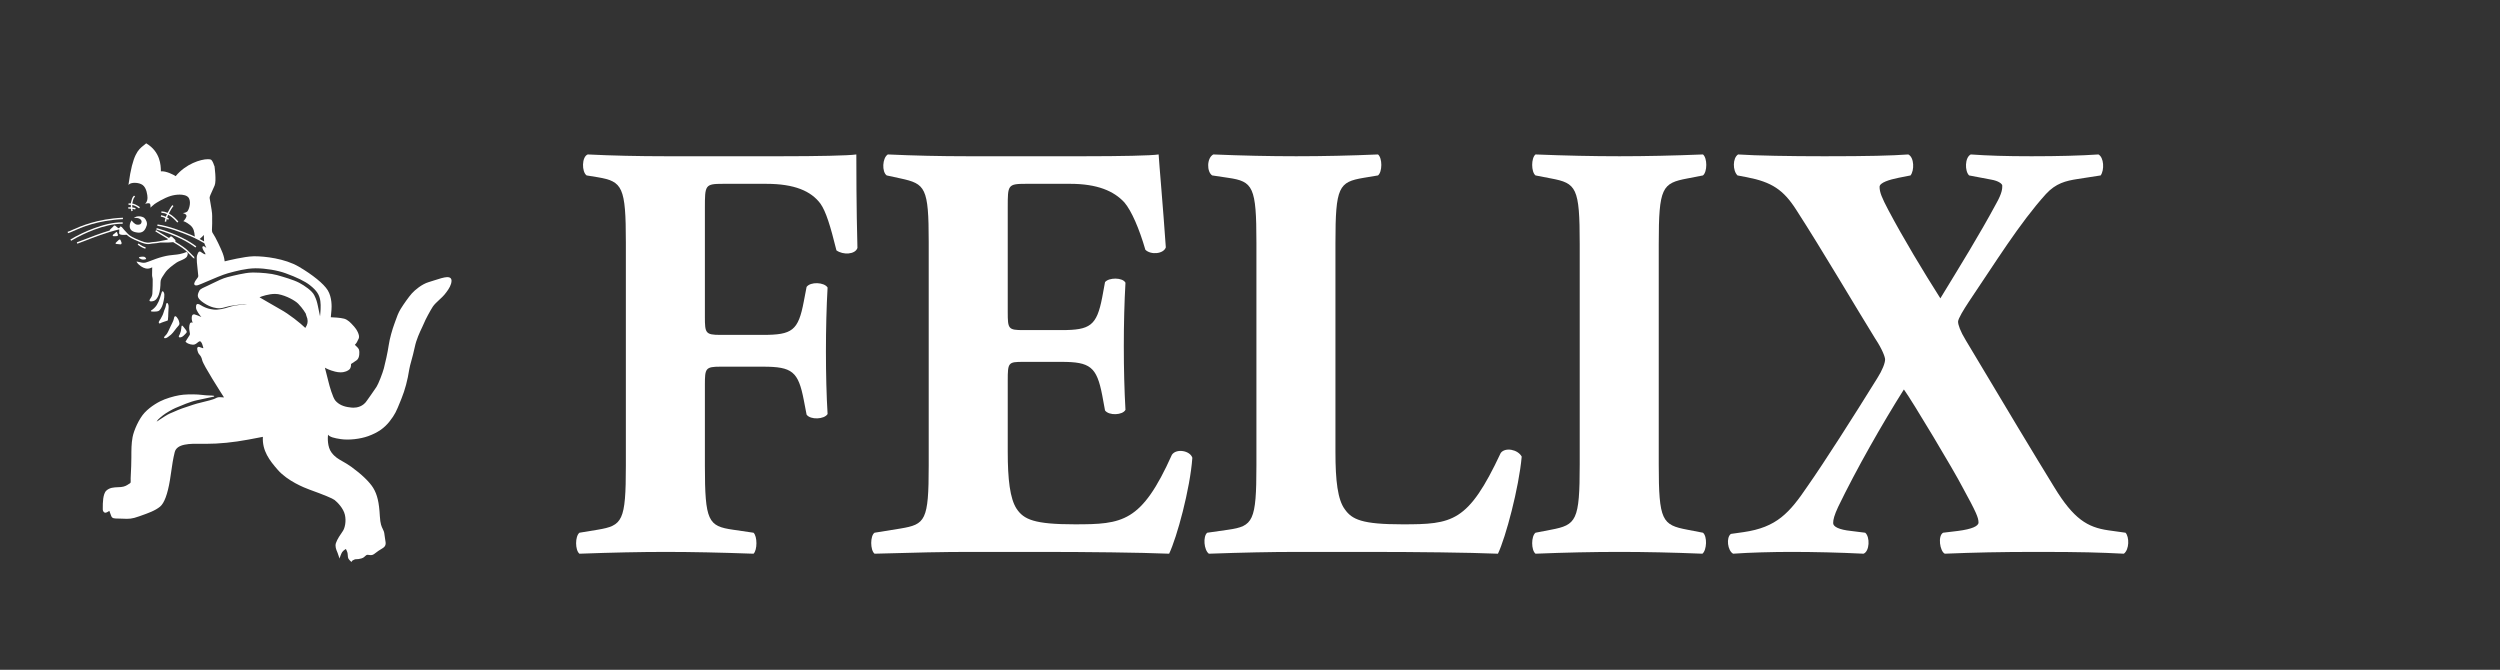 <?xml version="1.0" encoding="utf-8"?>
<!-- Generator: Adobe Illustrator 16.0.4, SVG Export Plug-In . SVG Version: 6.00 Build 0)  -->
<!DOCTYPE svg PUBLIC "-//W3C//DTD SVG 1.1//EN" "http://www.w3.org/Graphics/SVG/1.1/DTD/svg11.dtd">
<svg version="1.1" id="Layer_1" xmlns="http://www.w3.org/2000/svg" xmlns:xlink="http://www.w3.org/1999/xlink" x="0px" y="0px"
	 width="459.368px" height="123.07px" viewBox="0 0 459.368 123.07" enable-background="new 0 0 459.368 123.07"
	 xml:space="preserve">
<rect x="0" y="0" width="459.368" height="123.07" fill="#333333" stroke="none"/>
<g>
	<path fill="#FFFFFF" d="M33.055,61.998c0.02,0,0.044-0.002,0.067-0.005c0.347-0.039,0.553-0.245,0.788-0.482l0.111-0.11
		c0.429-0.416,0.397-0.458-0.171-1.169l-0.1-0.128c-0.161-0.204-0.215-0.273-0.287-0.273c-0.101,0-0.11,0.103-0.135,0.328
		l-0.018,0.175c-0.063,0.552-0.166,0.801-0.282,1.083c-0.016,0.037-0.039,0.082-0.064,0.126c-0.073,0.136-0.148,0.276-0.088,0.377
		C32.906,61.971,32.967,61.998,33.055,61.998"/>
	<path fill="#FFFFFF" d="M30.345,62.077L30.345,62.077v0.002V62.077z M30.316,62.148l0.029,0.001c0.284,0,0.666-0.319,1.075-0.655
		c0.222-0.182,0.47-0.511,0.713-0.83c0.175-0.234,0.357-0.473,0.524-0.649c0.372-0.393,0.361-0.494,0.25-0.902l-0.034-0.122
		c-0.001-0.022-0.034-0.23-0.366-0.672c-0.112-0.149-0.204-0.218-0.292-0.218c-0.183,0-0.235,0.263-0.292,0.555
		c-0.054,0.27-0.287,0.728-0.457,1.066l-0.086,0.17c-0.046,0.091-0.104,0.223-0.172,0.373c-0.188,0.421-0.448,0.999-0.652,1.218
		l-0.13,0.137c-0.198,0.206-0.315,0.328-0.275,0.436C30.182,62.137,30.283,62.145,30.316,62.148"/>
	<path fill="#FFFFFF" d="M29.327,59.436c0.038,0,0.078-0.014,0.118-0.039c0.132-0.081,0.361-0.159,0.562-0.228
		c0.088-0.031,0.172-0.061,0.241-0.085c0.078-0.03,0.161-0.054,0.241-0.077c0.188-0.053,0.323-0.093,0.358-0.182
		c0.042-0.11,0.082-1.145,0.082-1.415c0-0.095,0.01-0.234,0.022-0.387c0.029-0.367,0.065-0.822-0.017-1.042
		c-0.072-0.198-0.135-0.314-0.229-0.314c-0.099,0-0.175,0.1-0.245,0.592c-0.018,0.132-0.105,0.341-0.18,0.524
		c-0.048,0.111-0.09,0.213-0.116,0.291l-0.029,0.099c-0.071,0.227-0.19,0.608-0.261,0.733c-0.026,0.046-0.067,0.127-0.117,0.229
		c-0.124,0.241-0.309,0.604-0.439,0.764c-0.123,0.154-0.173,0.346-0.123,0.456C29.224,59.408,29.27,59.436,29.327,59.436"/>
	<path fill="#FFFFFF" d="M29.937,55.826c0.181-0.695,0.394-1.67,0.16-2.097c-0.077-0.138-0.135-0.215-0.213-0.215
		c-0.121,0-0.164,0.145-0.289,0.584c-0.047,0.161-0.102,0.357-0.177,0.59c-0.15,0.492-0.38,0.995-0.626,1.38
		c-0.269,0.42-0.701,0.786-0.924,0.912c-0.075,0.045-0.154,0.095-0.135,0.173c0.021,0.085,0.132,0.09,0.353,0.101
		c0.053,0.001,0.124,0.003,0.205,0.003c0.212,0,0.598-0.014,0.825-0.108C29.413,57.024,29.781,56.432,29.937,55.826"/>
	<path fill="#FFFFFF" d="M34.445,46.412c-0.061-0.098-0.176-0.127-0.276-0.071c-0.156,0.089-0.619,0.227-1.148,0.345
		c-0.285,0.065-0.663,0.104-1.066,0.142c-0.286,0.03-0.585,0.059-0.874,0.1c-0.688,0.098-1.616,0.34-2.42,0.629
		c-0.288,0.104-0.541,0.201-0.773,0.289c-0.409,0.155-0.76,0.291-1.137,0.403c-0.357,0.106-0.91-0.02-1.251-0.114
		c-0.134-0.037-0.234-0.065-0.303-0.065h-0.002l-0.113,0.007l0.059,0.099c0.353,0.574,1.125,1.046,1.642,1.154
		c0.1,0.021,0.202,0.033,0.306,0.033c0.352,0,0.624-0.124,0.799-0.202c0.027-0.011,0.051-0.024,0.08-0.042c0,0.012,0,0.028,0,0.046
		c0,0.69-0.007,1.134-0.023,1.314c-0.013,0.168,0.019,0.307,0.054,0.458c0.024,0.105,0.048,0.216,0.058,0.345
		c0.022,0.296-0.02,2.101-0.055,2.608c-0.032,0.46-0.159,0.654-0.362,0.957c-0.114,0.17-0.21,0.316-0.152,0.429
		c0.049,0.09,0.177,0.102,0.271,0.102c0.062,0,0.139-0.005,0.232-0.019c0.656-0.085,0.962-0.648,1.177-1.187
		c0.256-0.643,0.325-1.729,0.325-2.269c0-0.525,0.201-0.825,0.602-1.422l0.221-0.333c0.49-0.747,1.465-1.432,1.989-1.8l0.148-0.106
		c0.164-0.117,0.424-0.229,0.701-0.347c0.511-0.22,1.042-0.448,1.212-0.79C34.505,46.817,34.535,46.56,34.445,46.412"/>
	<path fill="#FFFFFF" d="M22.136,44.826l0.002-0.002v0.005L22.136,44.826z M21.376,44.823c0.104,0.017,0.517,0.06,0.723,0.076
		l0.038,0.001c0.072,0,0.121-0.019,0.155-0.054c0.05-0.053,0.048-0.13,0.044-0.203l-0.008-0.088c0,0-0.101-0.25-0.188-0.457
		C22.104,44.014,22.039,44,22.003,44c-0.12,0-0.258,0.142-0.421,0.305c-0.058,0.06-0.115,0.117-0.168,0.164
		c-0.15,0.132-0.198,0.202-0.177,0.27C21.257,44.807,21.339,44.818,21.376,44.823"/>
	<path fill="#FFFFFF" d="M21.653,43.109c-0.043-0.081-0.067-0.174-0.087-0.254c-0.033-0.122-0.059-0.228-0.154-0.228l-0.066,0.021
		l-0.019,0.017c-0.112,0.098-0.184,0.169-0.184,0.17c-0.319,0.2-0.464,0.357-0.434,0.467c0.029,0.099,0.164,0.099,0.208,0.099
		l0.227,0.001c0.28,0,0.456-0.02,0.515-0.121C21.681,43.248,21.696,43.19,21.653,43.109"/>
	<path fill="#FFFFFF" d="M25.212,41.284c-0.488-0.031-0.965-0.703-0.97-0.708l-0.058-0.085l-0.055,0.085
		c-0.015,0.018-0.309,0.466-0.299,0.975c0.015,0.707,0.495,1.086,1.512,1.189c0.066,0.008,0.131,0.011,0.191,0.011
		c0.967,0,1.249-0.812,1.422-1.312c0.179-0.517-0.155-1.137-0.436-1.392c-0.163-0.147-0.573-0.303-1.021-0.303
		c-0.261,0-0.499,0.054-0.687,0.162l-0.23,0.128h0.264c0.003,0,0.43,0,0.669,0.094c0.059,0.024,0.58,0.242,0.496,0.692
		C25.941,41.188,25.712,41.316,25.212,41.284"/>
	<path fill="#FFFFFF" d="M36.684,43.914c0.19-0.135,0.58-0.53,0.779-0.738c0,0.27,0.005,0.789,0.04,1.189
		C37.28,44.237,36.998,44.08,36.684,43.914 M56.102,60.255c-0.946-0.904-2.953-2.522-4.615-3.429
		c-0.573-0.314-1.45-0.827-2.296-1.324c-0.544-0.318-1.076-0.63-1.506-0.875c0.32-0.162,1.697-0.622,2.847-0.622
		c0.204,0,0.392,0.014,0.559,0.043c1.549,0.275,3.17,1.213,3.7,1.757c0.883,0.905,1.386,1.816,1.39,1.816
		c0.001,0.006,0.15,0.568,0.294,0.936C56.605,59.173,56.51,59.625,56.102,60.255 M82.847,51.169
		c-0.124-0.165-0.34-0.249-0.693-0.249h-0.005c-0.568,0.016-1.496,0.318-2.393,0.607c-0.343,0.112-0.686,0.222-1.011,0.32
		c-1.214,0.359-2.499,1.432-3.068,2.066c-0.585,0.657-1.504,1.962-2.052,2.848c-0.442,0.714-0.708,1.476-0.967,2.21
		c-0.076,0.221-0.151,0.436-0.229,0.64c-0.311,0.832-0.832,2.581-1.012,3.865c-0.171,1.207-0.63,3.257-0.879,4.194
		c-0.253,0.938-0.983,2.833-1.356,3.412c-0.389,0.609-1.7,2.443-1.716,2.465c-0.734,1.188-1.902,1.364-2.533,1.364
		c-0.345,0-0.578-0.051-0.59-0.053c-1.193-0.113-2.111-0.533-2.723-1.251c-0.479-0.565-1.091-2.726-1.26-3.448
		c-0.13-0.543-0.525-2.083-0.66-2.602c0.261,0.157,0.862,0.47,1.871,0.725c0.345,0.089,0.681,0.134,1.002,0.134
		c0.834,0,1.416-0.309,1.663-0.572c0.28-0.3,0.271-0.807,0.263-0.956c0.113-0.073,0.505-0.333,1.021-0.683
		c0.642-0.438,0.498-1.663,0.492-1.709c-0.017-0.387-0.292-0.642-0.559-0.892c-0.086-0.081-0.173-0.161-0.25-0.245
		c0.317-0.295,0.473-0.639,0.687-1.104l0.03-0.062c0.262-0.574-0.415-1.73-0.849-2.187c-0.068-0.069-0.137-0.146-0.212-0.229
		c-0.416-0.459-0.936-1.029-1.624-1.22c-0.706-0.196-2.107-0.252-2.449-0.265c0.02-0.188,0.07-0.713,0.124-1.379
		c0.042-0.512,0.111-2.282-0.689-3.584c-0.729-1.182-2.771-2.844-5.327-4.338c-2.575-1.502-6.281-1.902-8.067-1.902
		c-0.098,0-0.191,0-0.28,0.004c-1.665,0.039-4.75,0.8-5.264,0.928c-0.004-0.029-0.009-0.062-0.013-0.099
		c-0.034-0.262-0.089-0.702-0.352-1.403c-0.312-0.833-1.358-3.031-1.768-3.598c-0.151-0.203-0.25-0.337-0.185-1.211
		c0.033-0.452,0.024-0.935,0.019-1.322c-0.003-0.273-0.007-0.512,0.002-0.683c0.032-0.501-0.197-1.771-0.348-2.612
		c-0.063-0.355-0.112-0.631-0.122-0.734c-0.018-0.211,0.255-0.797,0.518-1.367c0.144-0.308,0.29-0.628,0.41-0.92
		c0.354-0.873-0.026-3.51-0.041-3.622h-0.049c-0.142-0.507-0.339-0.875-0.481-1.016l0.006-0.019l-0.036-0.029
		c-0.143-0.113-0.427-0.135-0.641-0.135c-1.304,0-4.05,0.848-5.923,3.118c-0.389-0.273-1.794-0.985-2.715-0.885
		c-0.003-0.045-0.004-0.111-0.004-0.178c-0.017-0.842-0.066-3.408-2.657-4.946l-0.045-0.026l-0.037,0.036
		c-0.142,0.129-0.288,0.243-0.434,0.358c-0.985,0.78-2.006,1.585-2.754,7.068l-0.025,0.186l0.14-0.125
		c0.185-0.167,0.565-0.265,1.019-0.265c0.558,0,1.102,0.149,1.445,0.401c0.735,0.535,0.896,1.906,0.896,2.386
		c0,0.559-0.289,0.898-0.292,0.902L26.66,37.46l0.229-0.068c0.003,0,0.454-0.099,0.606-0.005c0.15,0.091,0.171,0.472,0.164,0.599
		l-0.007,0.175l0.124-0.125c0.004-0.004,0.309-0.307,0.631-0.544c0.29-0.213,1.767-1.128,2.947-1.485
		c0.52-0.157,1.124-0.248,1.656-0.248c0.511,0,1.414,0.089,1.715,0.676c0.451,0.879-0.07,2.142-0.255,2.368
		c-0.2,0.24-0.615,0.305-0.619,0.305l-0.262,0.04l0.249,0.092c0.09,0.035,0.34,0.157,0.401,0.312
		c0.073,0.185,0.007,0.333-0.15,0.601c-0.145,0.25-0.313,0.4-0.315,0.402l-0.093,0.083l0.12,0.034
		c0.004,0.002,0.459,0.137,1.141,0.691c0.693,0.564,0.771,1.31,0.832,1.912c0.009,0.074,0.024,0.14,0.042,0.2
		c-0.226-0.109-0.454-0.213-0.68-0.306c-1.74-0.73-4.228-1.658-6.191-1.935l-0.036,0.262c1.935,0.272,4.397,1.193,6.125,1.916
		c0.953,0.401,1.994,0.981,2.518,1.285c0.008,0.042,0.018,0.08,0.028,0.111c0.082,0.229,0.233,0.534,0.341,0.742
		c-0.095-0.063-0.21-0.143-0.322-0.224c-0.154-0.119-0.322-0.117-0.383,0.001c-0.11,0.202,0.129,0.639,0.352,0.97
		c0.234,0.351,0.195,0.43,0.161,0.441c-0.149,0-0.49-0.188-0.698-0.356c-0.425-0.344-0.583-0.127-0.812,0.514
		c-0.166,0.463,0.02,2.033,0.141,3.071c0.041,0.359,0.074,0.645,0.074,0.737c0,0.185-0.122,0.346-0.279,0.547
		c-0.112,0.146-0.239,0.31-0.35,0.521c-0.121,0.235-0.146,0.415-0.074,0.533c0.088,0.146,0.308,0.179,0.637,0.096
		c0.197-0.053,0.819-0.318,1.604-0.657c1.256-0.541,2.974-1.278,3.899-1.531c1.458-0.397,3.274-0.893,5.036-0.915h0.142
		c1.697,0,3.967,0.378,5.396,0.9c2.139,0.776,3.614,1.5,4.51,2.209c1.25,0.991,1.749,1.751,1.91,2.907
		c0.126,0.881,0.016,2.152-0.057,2.808c-0.104-0.527-0.284-1.417-0.401-1.932c-0.171-0.759-0.258-1.141-0.666-1.954
		c-0.401-0.806-1.735-1.728-2.754-2.273c-1.02-0.542-2.92-1.087-4.062-1.412c-1.086-0.31-3.001-0.474-4.329-0.474
		c-0.157,0-0.307,0.002-0.439,0.007c-1.202,0.046-3.155,0.534-4.369,0.84c-0.847,0.212-1.879,0.72-2.79,1.168
		c-0.334,0.166-0.658,0.324-0.962,0.463l-0.27,0.125c-0.909,0.416-1.072,0.491-1.304,1.102c-0.249,0.655-0.161,1.108,1.014,1.901
		c1.295,0.872,2.396,0.964,2.809,0.964c0.386,0,0.836-0.125,1.271-0.249c0.25-0.07,0.492-0.139,0.708-0.177
		c0.586-0.108,2.148-0.306,2.604-0.353c0.153-0.016,0.355-0.008,0.555,0.003c-0.292,0.027-0.631,0.059-0.921,0.088
		c-0.628,0.061-1.819,0.251-2.5,0.487c-0.716,0.248-1.928,0.542-2.74,0.437c-0.834-0.107-1.111-0.209-1.611-0.414
		c-0.295-0.118-0.525-0.258-0.713-0.371c-0.119-0.071-0.224-0.134-0.319-0.176c-0.14-0.065-0.355-0.112-0.472,0.006
		c-0.098,0.1-0.139,0.294-0.131,0.587c0.018,0.534,0.644,1.336,0.988,1.737c-0.369-0.166-0.988-0.427-1.278-0.489
		c-0.144-0.03-0.261,0.004-0.346,0.099c-0.131,0.145-0.178,0.44-0.133,0.879c0.028,0.279,0.098,0.4,0.167,0.508l-0.022,0.07
		c0,0,0-0.002-0.001-0.002l-0.047-0.07c-0.091-0.006-0.207-0.002-0.298,0.041c-0.253,0.113-0.323,0.86-0.259,1.325
		c0.019,0.135,0.042,0.254,0.063,0.362c0.053,0.273,0.087,0.452-0.009,0.604c-0.155,0.242-0.728,1.144-0.728,1.144l-0.025,0.042
		l0.028,0.036c0.008,0.01,0.148,0.192,0.468,0.331c0.325,0.138,0.473,0.161,0.856,0.204c0.354,0.034,0.667-0.224,0.85-0.376
		c0.039-0.031,0.073-0.06,0.1-0.078l0.056-0.041c0.14-0.107,0.306-0.208,0.446-0.057c0.211,0.232,0.315,0.528,0.444,1.026
		c0.036,0.138,0.016,0.168-0.01,0.172c-0.063,0-0.177-0.044-0.298-0.093c-0.131-0.05-0.275-0.108-0.423-0.142
		c-0.174-0.038-0.274,0.034-0.314,0.097c-0.167,0.254,0.094,0.886,0.148,1.01c0.055,0.13,0.137,0.224,0.224,0.323
		c0.164,0.192,0.368,0.431,0.497,1.029c0.185,0.867,3.449,5.954,4.003,6.816c-0.222-0.014-0.646-0.043-0.791-0.043
		c-0.228,0-0.435,0.021-0.868,0.259c-0.267,0.146-1.32,0.439-3.125,0.87l-0.112,0.025c-0.315,0.074-1.148,0.356-1.883,0.605
		c-0.35,0.117-0.672,0.227-0.894,0.298c-0.411,0.134-1.074,0.424-1.606,0.659c-0.278,0.119-0.516,0.224-0.653,0.276
		c-0.434,0.17-1.508,0.884-1.628,0.964c-0.167,0.11-0.562,0.372-0.829,0.549c0.095-0.148,0.207-0.315,0.259-0.381
		c0.101-0.118,0.589-0.531,0.904-0.782c0.536-0.428,1.724-1.105,2.281-1.345l0.217-0.091c0.758-0.324,2.533-1.09,3.75-1.345
		c1.364-0.286,2.97-0.631,3.162-0.675l-0.005-0.136c-0.296-0.046-0.573-0.057-0.89-0.065c-0.36-0.012-0.767-0.028-1.304-0.098
		c-0.933-0.121-2.304-0.138-3.422-0.044c-0.981,0.083-2.288,0.403-3.494,0.862c-0.979,0.374-2.524,1.235-3.653,2.438
		c-1.014,1.081-1.983,3.237-2.217,4.504c-0.222,1.191-0.222,2.311-0.222,3.729c0,0.89-0.042,2.151-0.128,3.757l-0.003,0.067
		c-0.005,0.11,0,0.228,0.005,0.34c0.013,0.278,0.023,0.517-0.142,0.593c-0.074,0.034-0.157,0.089-0.252,0.154
		c-0.288,0.193-0.68,0.459-1.374,0.523c-0.201,0.016-0.4,0.024-0.599,0.034c-0.734,0.033-1.494,0.065-2.101,0.62
		c-0.662,0.602-0.66,2.37-0.659,3.123c0,0.124,0,0.22-0.001,0.269c-0.013,0.202,0.055,0.402,0.179,0.533
		c0.109,0.119,0.256,0.166,0.391,0.129c0.228-0.055,0.495-0.229,0.634-0.329c0.032,0.066,0.08,0.204,0.12,0.329
		c0.065,0.189,0.146,0.423,0.241,0.644c0.183,0.425,0.532,0.432,1.225,0.44c0.216,0.002,0.471,0.007,0.77,0.021
		c1.304,0.068,1.785,0.047,3.105-0.422l0.31-0.11c1.313-0.462,2.675-0.942,3.56-1.687c0.767-0.642,1.374-2.276,1.804-4.858
		c0.099-0.593,0.178-1.146,0.254-1.683c0.162-1.13,0.311-2.197,0.625-3.46c0.388-1.569,2.772-1.572,4.93-1.541
		c0.276,0.006,0.547,0.009,0.807,0.009c2.422,0,5.037-0.261,7.776-0.773c1.379-0.256,2.389-0.451,2.685-0.51
		c-0.143,2.555,1.217,4.334,2.748,6.077c1.801,2.052,4.887,3.28,5.79,3.608c2.703,0.976,4.265,1.626,4.642,1.922
		c0.572,0.456,1.617,1.539,1.89,2.712c0.277,1.19,0.006,2.438-0.385,3.004c-0.388,0.562-1.039,1.498-1.263,2.198
		c-0.197,0.605,0.061,1.217,0.233,1.619c0.026,0.067,0.055,0.129,0.076,0.185c0.151,0.392,0.282,0.826,0.284,0.83l0.062,0.211
		l0.07-0.207c0.003-0.008,0.261-0.76,0.432-0.992c0.164-0.224,0.343-0.351,0.646-0.559c0.063,0.009,0.181,0.313,0.231,0.441
		l0.059,0.147c0.051,0.119,0.067,0.338,0.083,0.546c0.017,0.229,0.033,0.446,0.09,0.577c0.117,0.253,0.507,0.603,0.525,0.619
		l0.075,0.066l0.035-0.093c0.05-0.137,0.223-0.26,0.532-0.38c0.108-0.042,0.225-0.046,0.371-0.05
		c0.22-0.006,0.495-0.016,0.904-0.147c0.366-0.118,0.544-0.291,0.687-0.435c0.127-0.123,0.216-0.214,0.446-0.224
		c0.106,0,0.207,0.019,0.301,0.036c0.283,0.047,0.561,0.039,0.846-0.155c0.161-0.11,0.282-0.204,0.406-0.301
		c0.247-0.191,0.502-0.386,1.128-0.753c0.748-0.437,0.662-0.916,0.53-1.643c-0.045-0.246-0.094-0.524-0.121-0.842
		c-0.046-0.536-0.183-0.805-0.325-1.094c-0.214-0.427-0.457-0.908-0.536-2.382c-0.131-2.489-0.472-3.937-1.219-5.162
		c-0.662-1.084-2.166-2.534-4.02-3.869c-0.607-0.436-1.131-0.733-1.592-0.996c-0.796-0.45-1.423-0.803-2.043-1.628
		c-0.788-1.05-0.708-2.709-0.649-3.284c0.33,0.437,1.137,0.637,2.364,0.818c1.459,0.217,3.561-0.018,5.027-0.552
		c1.749-0.636,2.958-1.472,3.924-2.708c1.005-1.289,1.228-1.831,1.957-3.629l0.229-0.567c0.644-1.577,1.126-3.39,1.433-5.383
		c0.062-0.406,0.204-0.912,0.38-1.556c0.189-0.686,0.425-1.541,0.632-2.533c0.291-1.396,0.923-2.727,1.342-3.607
		c0.144-0.304,0.263-0.552,0.325-0.718c0.243-0.641,1.203-2.415,1.643-3.087c0.262-0.401,0.755-0.858,1.23-1.3
		c0.351-0.324,0.682-0.631,0.897-0.895c0.492-0.598,1.02-1.301,1.223-2.006C83.008,51.693,83,51.372,82.847,51.169"/>
	<path fill="#FFFFFF" d="M29.6,39.54l-0.054,0.259c0.32,0.065,0.608,0.169,0.845,0.283c-0.08,0.343-0.123,0.623-0.123,0.623
		l0.261,0.041c0-0.001,0.037-0.237,0.104-0.535c0.1,0.06,0.188,0.118,0.248,0.174l0.177-0.197c-0.083-0.077-0.211-0.158-0.358-0.241
		c0.037-0.118,0.11-0.288,0.208-0.489c0.76,0.406,1.348,1.069,1.604,1.361l0.063,0.071l0.198-0.175l-0.062-0.069
		c-0.268-0.305-0.879-0.995-1.685-1.426c0.255-0.494,0.593-1.067,0.844-1.356l-0.2-0.175c-0.266,0.31-0.617,0.9-0.881,1.418
		c-0.167-0.074-0.337-0.138-0.516-0.183c-0.378-0.093-0.625-0.07-0.638-0.07l0.026,0.264c0.002,0,0.217-0.017,0.549,0.063
		c0.159,0.039,0.312,0.096,0.461,0.161c-0.092,0.189-0.164,0.354-0.208,0.479C30.217,39.709,29.922,39.605,29.6,39.54"/>
	<path fill="#FFFFFF" d="M21.896,42.837c0,0.286,0.428,0.322,0.8,0.322c0.151,0,0.308-0.006,0.45-0.013l0.144-0.005
		c0.024,0.023,0.05,0.05,0.068,0.067c0.383,0.361,0.855,0.657,2.36,1.269c0.717,0.292,1.155,0.374,1.498,0.374
		c0.207,0,0.375-0.031,0.55-0.062c0.151-0.027,0.306-0.055,0.492-0.059c0.333-0.01,0.8-0.088,1.237-0.169
		c0.049-0.001,0.096-0.001,0.148-0.001l0.92,0.005c0.173,0,0.332-0.001,0.454-0.008c0.358-0.019,0.615-0.039,0.804-0.063
		c1.388,0.834,2.109,1.303,2.718,1.945c0.848,0.895,1.052,1.053,1.146,1.053c0.022,0,0.039-0.012,0.058-0.021l-0.073-0.133
		l0.057-0.104c-0.015-0.009-0.175-0.107-0.995-0.977c-0.596-0.629-1.29-1.092-2.549-1.854c0.033-0.019,0.058-0.037,0.071-0.06
		l0.015-0.075l-0.018-0.032c-0.017-0.025-0.036-0.049-0.061-0.077l0.04-0.039l-0.198-0.208c-0.349-0.364-0.506-0.532-0.682-0.462
		c-0.067,0.027-0.125,0.094-0.243,0.231c-0.011,0.013-0.028,0.03-0.042,0.048c-0.665-0.397-1.443-0.865-2.39-1.444l-0.138,0.222
		c0.924,0.568,1.69,1.028,2.342,1.419c-0.073,0.068-0.145,0.126-0.196,0.13c-0.083,0.006-0.293,0.049-0.562,0.107
		c-0.547,0.111-1.374,0.284-1.871,0.299c-0.206,0.006-0.368,0.036-0.528,0.064c-0.438,0.08-0.819,0.145-1.904-0.296
		c-1.467-0.595-1.917-0.876-2.278-1.216c-0.357-0.335-1.149-1.257-1.209-1.35l-0.051,0.033c-0.069-0.079-0.134-0.127-0.235-0.025
		c-0.036,0.038-0.065,0.105-0.085,0.193c-0.094,0.022-0.187,0.045-0.28,0.067c-0.021-0.065-0.078-0.114-0.1-0.135
		c-0.336-0.289-0.446-0.363-0.546-0.363c-0.087,0-0.134,0.064-0.184,0.132c-0.035,0.045-0.075,0.101-0.139,0.159l-0.096,0.085
		c-0.31,0.274-0.457,0.422-0.443,0.533c-1.79,0.542-3.564,1.232-4.758,1.698c-0.587,0.229-1.052,0.412-1.295,0.485l0.079,0.252
		c0.252-0.079,0.72-0.26,1.312-0.491c1.565-0.612,4.133-1.61,6.406-2.14C21.898,42.346,21.896,42.585,21.896,42.837"/>
	<path fill="#FFFFFF" d="M25.296,44.948c0.273,0.22,1.017,0.713,1.434,0.74l0.016-0.267c-0.293-0.017-0.944-0.41-1.284-0.681
		L25.296,44.948z"/>
	<path fill="#FFFFFF" d="M26.481,47.176c-0.052-0.01-0.138-0.016-0.241-0.016c-0.052,0-0.495,0.003-0.661,0.103l-0.05,0.043
		l0.003,0.042c0.006,0.074,0.076,0.136,0.476,0.301c0.082,0.034,0.19,0.05,0.324,0.05c0.171,0,0.407-0.035,0.474-0.082l0.044-0.067
		l-0.008-0.042C26.816,47.393,26.634,47.207,26.481,47.176"/>
	<path fill="#FFFFFF" d="M23.556,38.082l0.03,0.262c0.102-0.011,0.279-0.009,0.474,0.005c0.016,0.184,0.036,0.349,0.063,0.461
		l0.257-0.064c-0.021-0.089-0.041-0.222-0.054-0.367c0.18,0.025,0.362,0.06,0.517,0.107l0.078-0.251
		c-0.183-0.058-0.401-0.098-0.612-0.123c-0.008-0.15-0.01-0.302-0.008-0.442c0.331,0.062,0.695,0.223,1.253,0.616l0.152-0.217
		c-0.616-0.432-1.021-0.604-1.393-0.667c0.007-0.07,0.014-0.132,0.024-0.177c0.185-0.771,0.249-0.841,0.435-1.051l0.053-0.059
		l-0.198-0.173l-0.051,0.057c-0.229,0.253-0.304,0.365-0.497,1.165c-0.013,0.051-0.021,0.126-0.03,0.209
		c-0.142-0.007-0.286-0.002-0.44,0.005l0.012,0.263c0.148-0.006,0.284-0.01,0.417-0.003c-0.003,0.142,0,0.296,0.005,0.449
		C23.842,38.071,23.667,38.071,23.556,38.082"/>
	<path fill="#FFFFFF" d="M36.07,45.268c-1.199-0.916-3.433-2.244-7.273-3.359l-0.073,0.255c3.8,1.104,6.006,2.413,7.186,3.314
		L36.07,45.268z"/>
	<path fill="#FFFFFF" d="M22.548,40.854c-3.492-0.083-7.801,2.149-8.629,2.598c-0.515,0.279-0.986,0.559-0.986,0.559l0.135,0.23
		c0.001,0,0.467-0.279,0.977-0.554c0.816-0.443,5.074-2.653,8.496-2.566L22.548,40.854z"/>
	<path fill="#FFFFFF" d="M22.594,40.267l-0.011-0.264c-4.775,0.217-7.812,1.58-9.271,2.232c-0.415,0.188-0.714,0.323-0.877,0.352
		l0.049,0.261c0.193-0.037,0.488-0.168,0.938-0.37C14.865,41.83,17.871,40.483,22.594,40.267"/>
</g>
<g>
	<defs>
		<rect id="SVGID_1_" x="105.86" y="28.378" width="285.197" height="73.364"/>
	</defs>
	<clipPath id="SVGID_2_">
		<use xlink:href="#SVGID_1_"  overflow="visible"/>
	</clipPath>
	<path clip-path="url(#SVGID_2_)" fill="#FFFFFF" d="M129.522,58.23c0,2.975,0.102,3.305,2.844,3.305h7.82
		c5.383,0,6.5-0.771,7.515-6.168l0.508-2.644c0.711-0.991,3.25-0.881,3.859,0.111c-0.203,3.524-0.304,7.601-0.304,11.785
		c0,4.077,0.101,8.152,0.304,11.457c-0.609,0.991-3.148,1.102-3.859,0.111l-0.508-2.645c-1.015-5.287-2.132-6.168-7.515-6.168h-7.82
		c-2.742,0-2.844,0.33-2.844,3.303v14.871c0,10.246,0.61,11.125,5.18,11.787l3.757,0.551c0.711,0.66,0.711,3.195,0,3.855
		c-6.296-0.22-11.272-0.33-16.147-0.33c-4.672,0-9.75,0.11-15.844,0.33c-0.812-0.66-0.812-3.195,0-3.855l3.352-0.551
		c4.57-0.771,5.18-1.541,5.18-11.787V44.571c0-10.244-0.61-11.236-5.18-12.007l-2.031-0.33c-0.914-0.661-0.914-3.414,0.203-3.855
		c4.367,0.221,9.445,0.33,14.32,0.33h21.327c6.499,0,12.288-0.109,13.71-0.33c0,1.873,0,9.803,0.203,17.183
		c-0.406,1.213-2.64,1.323-3.859,0.441c-1.117-4.516-1.93-7.159-2.945-8.591c-1.727-2.314-4.773-3.635-9.953-3.635h-7.921
		c-3.352,0-3.352,0.219-3.352,4.516V58.23z"/>
	<path clip-path="url(#SVGID_2_)" fill="#FFFFFF" d="M185.17,57.349c0,3.084,0.102,3.305,2.844,3.305h7.008
		c5.28,0,6.499-0.771,7.514-6.059l0.508-2.753c0.711-0.882,3.25-0.882,3.758,0.109c-0.203,3.524-0.305,7.491-0.305,11.676
		c0,4.187,0.102,8.151,0.305,11.677c-0.508,0.991-3.047,1.102-3.758,0.111l-0.508-2.754c-1.015-5.287-2.234-6.169-7.514-6.169
		h-7.008c-2.742,0-2.844,0.11-2.844,3.413v13.109c0,5.067,0.406,8.592,1.625,10.465c1.32,1.982,3.25,2.863,10.664,2.863
		c8.835,0,12.288-0.33,17.874-12.777c0.813-1.211,3.351-0.771,3.758,0.551c-0.407,5.729-2.844,14.652-4.266,17.625
		c-5.382-0.221-15.132-0.33-23.46-0.33h-13.203c-4.874,0-9.85,0.109-17.467,0.33c-0.813-0.661-0.813-3.305,0-3.855l4.773-0.771
		c4.57-0.771,5.18-1.432,5.18-11.565V44.463c0-10.025-0.61-10.686-5.18-11.677l-2.539-0.552c-0.914-0.66-0.813-3.194,0.203-3.855
		c4.774,0.221,9.75,0.33,14.624,0.33h21.53c6.5,0,12.289-0.109,13.61-0.33c0.101,1.763,0.812,9.694,1.32,17.075
		c-0.406,1.211-2.742,1.432-3.758,0.441c-1.117-3.857-2.539-7.161-3.859-8.704c-1.93-2.092-4.976-3.414-9.953-3.414h-8.124
		c-3.352,0-3.352,0.22-3.352,4.296V57.349z"/>
	<path clip-path="url(#SVGID_2_)" fill="#FFFFFF" d="M245.385,83.127c0,5.176,0.406,8.701,1.727,10.463
		c1.32,1.873,3.148,2.754,10.562,2.754c9.242,0,12.086-0.33,18.078-13.106c0.812-1.103,3.146-0.663,3.857,0.66
		c-0.508,5.728-2.945,14.872-4.365,17.845c-5.383-0.22-15.133-0.33-23.461-0.33h-13.607c-4.673,0-9.751,0.11-16.048,0.33
		c-0.914-0.66-1.117-3.195-0.304-3.855l3.859-0.551c4.57-0.662,5.18-1.541,5.18-11.787V44.571c0-10.244-0.61-11.235-5.18-11.896
		l-2.945-0.441c-1.016-0.661-1.016-3.195,0.203-3.855c5.281,0.221,10.359,0.33,15.235,0.33c4.875,0,9.953-0.109,15.029-0.33
		c0.812,0.66,0.812,3.194,0,3.855l-2.641,0.441c-4.57,0.771-5.18,1.652-5.18,11.896V83.127z"/>
	<path clip-path="url(#SVGID_2_)" fill="#FFFFFF" d="M304.79,85.33c0,10.353,0.609,11.125,5.281,12.007l2.844,0.55
		c0.814,0.661,0.711,3.195-0.1,3.855c-5.486-0.221-10.461-0.33-15.234-0.33c-4.875,0-9.953,0.109-15.438,0.33
		c-0.812-0.66-0.812-3.194,0-3.855l2.844-0.55c4.672-0.882,5.281-1.654,5.281-12.007V44.793c0-10.355-0.609-11.126-5.281-12.007
		l-2.844-0.552c-0.812-0.66-0.812-3.194,0-3.855c5.484,0.221,10.562,0.33,15.438,0.33c4.773,0,9.852-0.109,15.334-0.33
		c0.814,0.661,0.814,3.195,0,3.855l-2.844,0.552c-4.672,0.881-5.281,1.652-5.281,12.007V85.33z"/>
	<path clip-path="url(#SVGID_2_)" fill="#FFFFFF" d="M320.381,97.775c6.094-0.879,8.43-3.524,11.781-8.481
		c2.945-4.187,8.428-12.776,12.797-19.827c0.912-1.432,1.422-2.755,1.422-3.415c0-0.44-0.51-1.872-1.83-3.856
		c-3.352-5.396-9.75-16.301-14.521-23.682c-2.336-3.634-4.469-5.066-9.039-5.949l-1.727-0.33c-0.912-0.88-0.912-3.194,0.102-3.855
		c3.25,0.221,9.648,0.33,15.844,0.33c8.227,0,12.287-0.109,15.436-0.33c1.117,0.551,1.117,2.975,0.406,3.855l-2.232,0.441
		c-1.625,0.33-3.453,0.881-3.453,1.652c0,0.993,0.404,1.984,1.625,4.296c2.74,5.177,6.396,11.236,9.545,16.193
		c3.758-6.168,7.109-11.566,10.258-17.404c1.117-1.983,1.117-2.755,1.117-3.305c0-0.33-0.711-0.882-2.031-1.102l-4.062-0.771
		c-0.812-0.771-0.812-3.304,0.305-3.855c3.148,0.221,6.398,0.33,11.172,0.33c4.875,0,9.039-0.109,12.289-0.33
		c1.014,0.551,1.115,2.864,0.406,3.855l-4.266,0.661c-2.135,0.33-3.961,0.771-5.789,2.755c-4.875,5.397-9.344,12.668-14.117,19.718
		c-1.016,1.541-2.031,3.194-2.031,3.743c0,0.552,0.406,1.764,1.422,3.416c7.617,12.777,12.594,21.039,16.25,26.988
		c3.555,5.838,6.092,7.381,9.951,7.93l3.148,0.441c0.711,0.771,0.711,3.084-0.303,3.855c-4.471-0.221-7.619-0.33-15.844-0.33
		c-7.008,0-11.578,0.109-17.062,0.33c-0.912-0.441-1.32-3.305-0.305-3.855l2.742-0.33c2.541-0.33,3.758-0.883,3.758-1.543
		c0-0.881-0.406-1.871-2.945-6.498c-1.521-2.976-9.242-15.863-10.766-17.955c-3.961,6.278-8.732,14.649-12.084,21.588
		c-0.713,1.543-0.914,2.314-0.914,2.976s1.115,1.213,3.25,1.433l2.639,0.33c0.914,0.771,0.812,3.414-0.303,3.855
		c-4.471-0.221-9.039-0.33-13.305-0.33c-3.352,0-7.617,0.109-10.664,0.33c-1.014-0.551-1.32-2.973-0.406-3.637L320.381,97.775z"/>
</g>
</svg>

